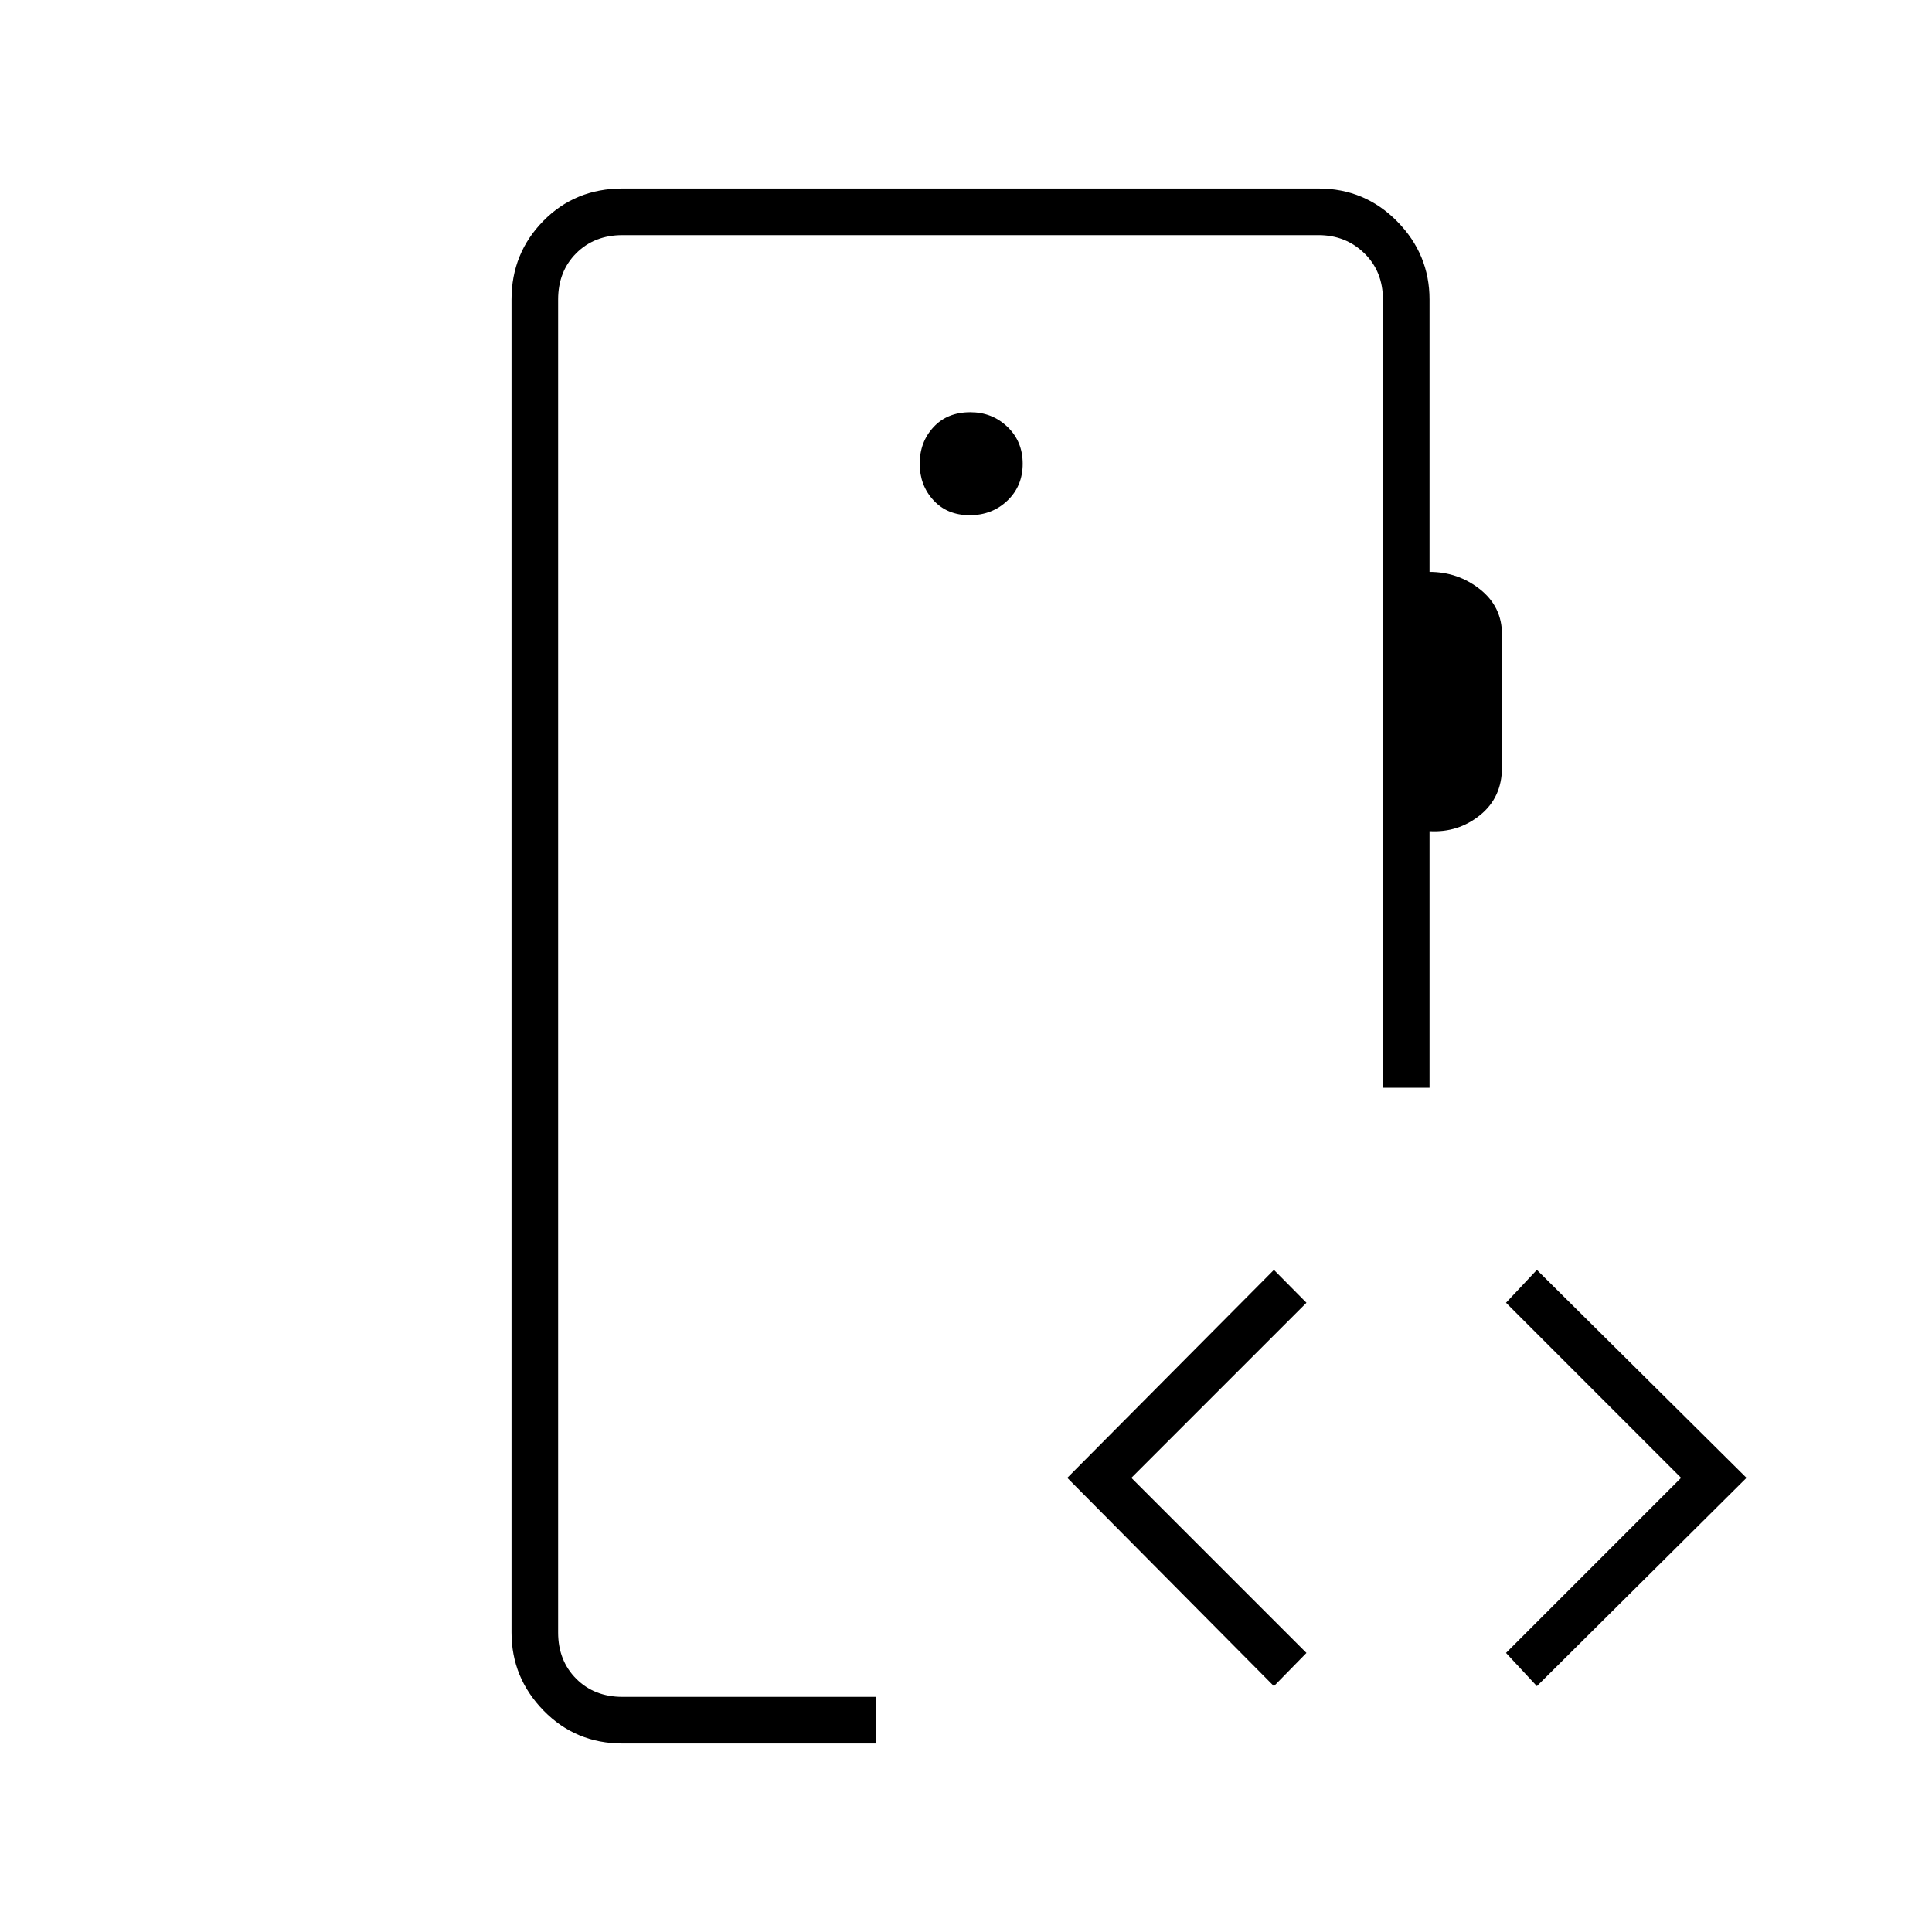 <svg xmlns="http://www.w3.org/2000/svg" height="40" viewBox="0 -960 960 960" width="40"><path d="M277.33-116.83v-726.34 726.34ZM481.83-704q11.17 0 18.75-7.25 7.59-7.25 7.59-18.33 0-11.09-7.6-18.34-7.59-7.25-18.4-7.25-11.5 0-18.34 7.44-6.83 7.43-6.83 18.15 0 10.72 6.83 18.15 6.84 7.43 18 7.43ZM309.33-93.67q-23.27 0-39.22-16.34-15.94-16.33-15.94-38.82v-662.34q0-22.97 15.83-39.07 15.83-16.09 39.33-16.09h345.84q23 0 39.08 16.34 16.08 16.33 16.08 38.82v135.34q14.17 0 25.09 8.65 10.91 8.66 10.91 22.39v66.08q0 14.97-10.91 23.76-10.92 8.78-25.09 7.95v127.5h-23.16v-391.67q0-14-9.25-23t-22.75-9H309.33q-14 0-23 9t-9 23v662.34q0 14 9 23t23 9h125.84v23.16H309.33ZM633-122.17l-102.67-103.5L633-329l16.17 16.33-87 87 87 87-16.17 16.5Zm130.67 0-15.34-16.5 87-87-87-87L763.67-329l104.16 103.33-104.16 103.5Z"/></svg>